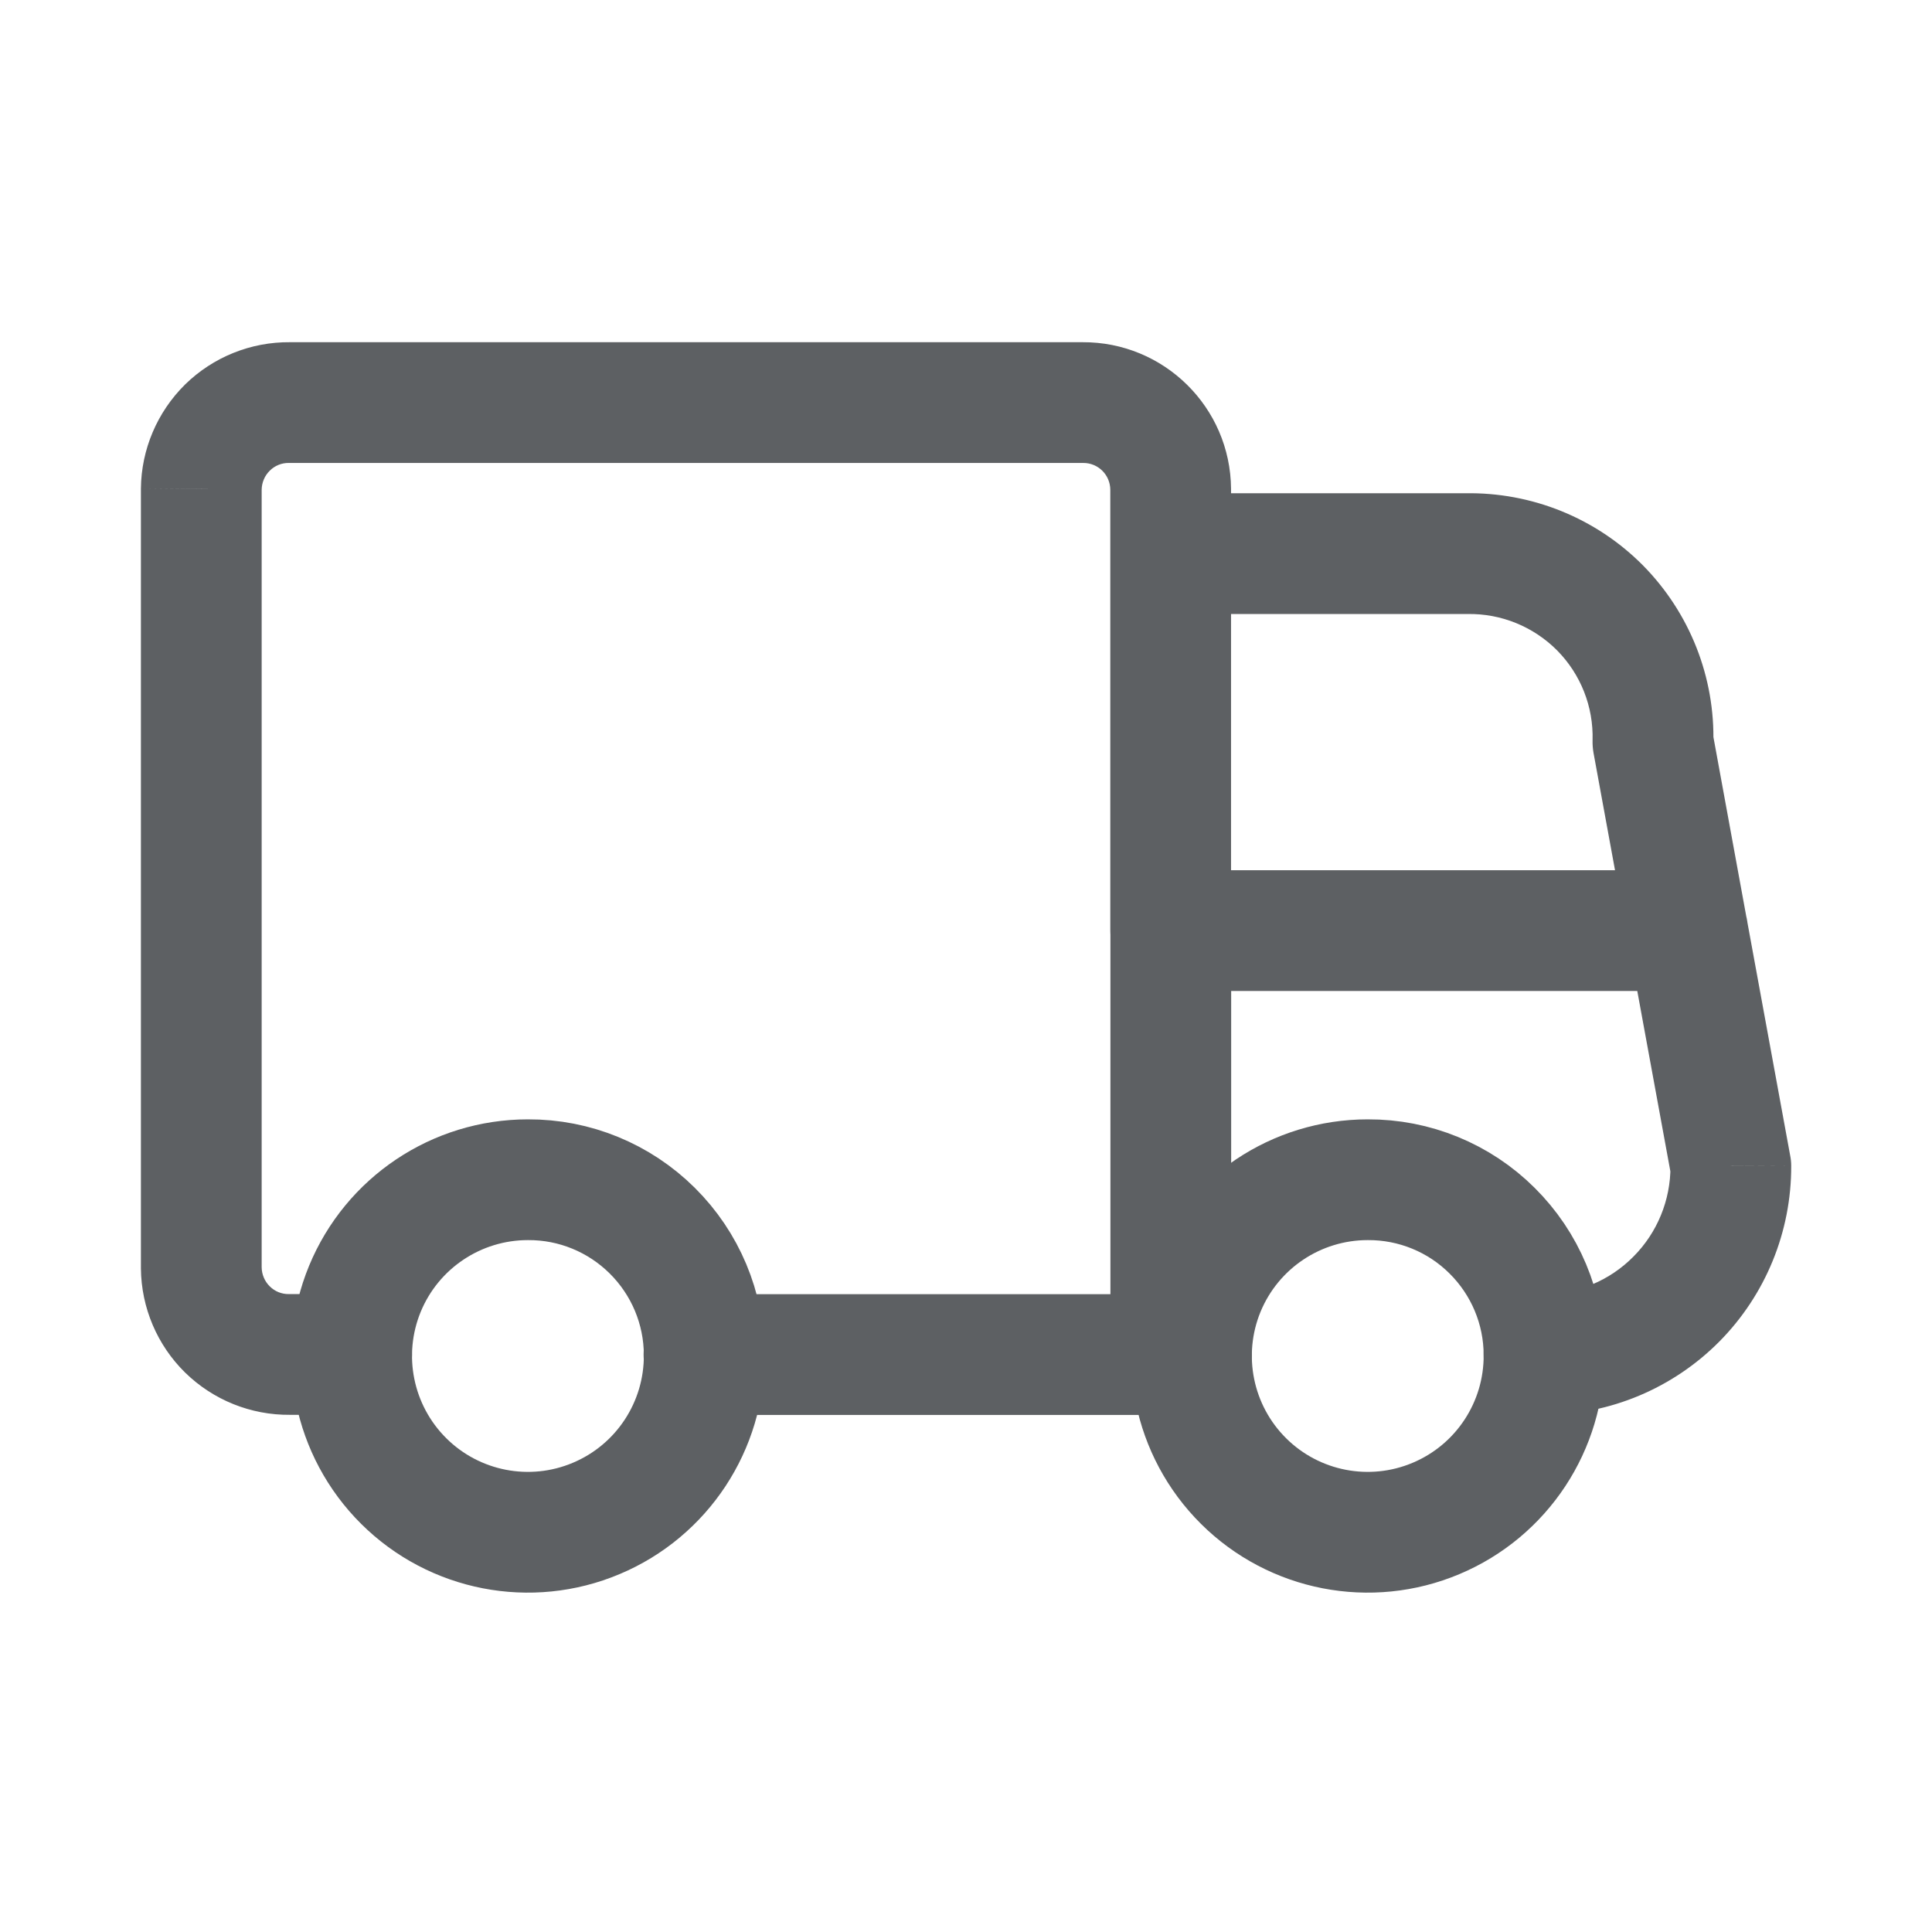<svg width="16" height="16" viewBox="0 0 16 16" fill="none" xmlns="http://www.w3.org/2000/svg">
<path fill-rule="evenodd" clip-rule="evenodd" d="M5.832 11.219C5.836 11.81 5.483 12.346 4.938 12.575C4.393 12.805 3.763 12.682 3.344 12.266C2.924 11.849 2.797 11.22 3.022 10.673C3.248 10.126 3.781 9.77 4.372 9.77C4.758 9.768 5.128 9.92 5.402 10.192C5.676 10.464 5.831 10.833 5.832 11.219V11.219Z" stroke="#5D6063" stroke-linecap="round" stroke-linejoin="round"/>
<path fill-rule="evenodd" clip-rule="evenodd" d="M12.787 11.219C12.791 11.81 12.438 12.346 11.893 12.575C11.348 12.805 10.718 12.682 10.299 12.266C9.879 11.849 9.752 11.22 9.977 10.673C10.203 10.126 10.736 9.77 11.327 9.77C11.713 9.768 12.084 9.92 12.357 10.192C12.631 10.464 12.786 10.833 12.787 11.219Z" stroke="#5D6063" stroke-linecap="round" stroke-linejoin="round"/>
<path d="M9.696 11.718C9.972 11.718 10.196 11.494 10.196 11.218C10.196 10.942 9.972 10.718 9.696 10.718V11.718ZM5.83 10.718C5.554 10.718 5.33 10.942 5.33 11.218C5.33 11.494 5.554 11.718 5.83 11.718V10.718ZM9.196 11.218C9.196 11.494 9.42 11.718 9.696 11.718C9.972 11.718 10.196 11.494 10.196 11.218H9.196ZM10.196 7.707C10.196 7.431 9.972 7.207 9.696 7.207C9.42 7.207 9.196 7.431 9.196 7.707H10.196ZM9.696 10.718C9.42 10.718 9.196 10.942 9.196 11.218C9.196 11.494 9.42 11.718 9.696 11.718V10.718ZM9.867 11.718C10.143 11.718 10.367 11.494 10.367 11.218C10.367 10.942 10.143 10.718 9.867 10.718V11.718ZM12.785 10.718C12.509 10.719 12.286 10.944 12.287 11.22C12.288 11.496 12.513 11.719 12.789 11.718L12.785 10.718ZM14.334 9.657L14.834 9.655C14.834 9.626 14.831 9.596 14.825 9.567L14.334 9.657ZM14.467 7.616C14.418 7.345 14.157 7.165 13.885 7.215C13.614 7.265 13.434 7.525 13.484 7.797L14.467 7.616ZM9.696 4.085C9.42 4.085 9.196 4.309 9.196 4.585C9.196 4.861 9.42 5.085 9.696 5.085V4.085ZM12.143 4.585V5.085L12.153 5.085L12.143 4.585ZM13.251 5.034L13.606 4.682V4.682L13.251 5.034ZM13.689 6.146L13.189 6.131C13.188 6.167 13.191 6.202 13.197 6.236L13.689 6.146ZM13.483 7.797C13.533 8.068 13.793 8.248 14.065 8.198C14.337 8.149 14.517 7.888 14.467 7.617L13.483 7.797ZM10.195 4.585C10.195 4.309 9.971 4.085 9.695 4.085C9.419 4.085 9.195 4.309 9.195 4.585H10.195ZM9.195 7.707C9.195 7.983 9.419 8.207 9.695 8.207C9.971 8.207 10.195 7.983 10.195 7.707H9.195ZM9.195 4.585C9.195 4.861 9.419 5.085 9.695 5.085C9.971 5.085 10.195 4.861 10.195 4.585H9.195ZM9.695 4.052H10.195L10.195 4.048L9.695 4.052ZM8.967 3.334V3.834L8.97 3.834L8.967 3.334ZM2.397 3.334L2.392 3.834H2.397V3.334ZM1.884 3.541L1.533 3.184L1.533 3.184L1.884 3.541ZM1.667 4.051L1.167 4.046V4.051H1.667ZM1.667 10.501H1.167L1.167 10.505L1.667 10.501ZM1.884 11.01L2.234 10.653L2.234 10.653L1.884 11.01ZM2.397 11.217V10.717L2.392 10.717L2.397 11.217ZM2.912 11.717C3.188 11.717 3.412 11.493 3.412 11.217C3.412 10.941 3.188 10.717 2.912 10.717V11.717ZM9.696 7.207C9.42 7.207 9.196 7.431 9.196 7.707C9.196 7.983 9.42 8.207 9.696 8.207V7.207ZM13.976 8.207C14.252 8.207 14.476 7.983 14.476 7.707C14.476 7.431 14.252 7.207 13.976 7.207V8.207ZM9.696 10.718H5.83V11.718H9.696V10.718ZM10.196 11.218V7.707H9.196V11.218H10.196ZM9.696 11.718H9.867V10.718H9.696V11.718ZM12.789 11.718C13.334 11.716 13.855 11.497 14.239 11.11L13.528 10.406C13.332 10.605 13.064 10.717 12.785 10.718L12.789 11.718ZM14.239 11.11C14.622 10.723 14.836 10.2 14.834 9.655L13.834 9.66C13.835 9.939 13.725 10.208 13.528 10.406L14.239 11.11ZM14.825 9.567L14.467 7.616L13.484 7.797L13.842 9.748L14.825 9.567ZM9.696 5.085H12.143V4.085H9.696V5.085ZM12.153 5.085C12.431 5.08 12.699 5.189 12.895 5.386L13.606 4.682C13.217 4.29 12.685 4.075 12.133 4.085L12.153 5.085ZM12.895 5.386C13.091 5.584 13.197 5.853 13.189 6.131L14.189 6.161C14.205 5.609 13.994 5.075 13.606 4.682L12.895 5.386ZM13.197 6.236L13.483 7.797L14.467 7.617L14.181 6.056L13.197 6.236ZM9.195 4.585V7.707H10.195V4.585H9.195ZM10.195 4.585V4.052H9.195V4.585H10.195ZM10.195 4.048C10.19 3.373 9.639 2.83 8.964 2.834L8.97 3.834C9.094 3.833 9.194 3.932 9.195 4.056L10.195 4.048ZM8.967 2.834H2.397V3.834H8.967V2.834ZM2.402 2.834C2.077 2.831 1.765 2.957 1.533 3.184L2.234 3.898C2.276 3.856 2.333 3.833 2.392 3.834L2.402 2.834ZM1.533 3.184C1.302 3.412 1.17 3.722 1.167 4.046L2.167 4.055C2.168 3.996 2.192 3.939 2.234 3.898L1.533 3.184ZM1.167 4.051V10.501H2.167V4.051H1.167ZM1.167 10.505C1.17 10.83 1.302 11.14 1.533 11.367L2.234 10.653C2.192 10.612 2.168 10.555 2.167 10.496L1.167 10.505ZM1.533 11.367C1.765 11.594 2.077 11.72 2.402 11.717L2.392 10.717C2.333 10.718 2.276 10.695 2.234 10.653L1.533 11.367ZM2.397 11.717H2.912V10.717H2.397V11.717ZM9.696 8.207H13.976V7.207H9.696V8.207Z" fill="#5D6063"/>
</svg>
